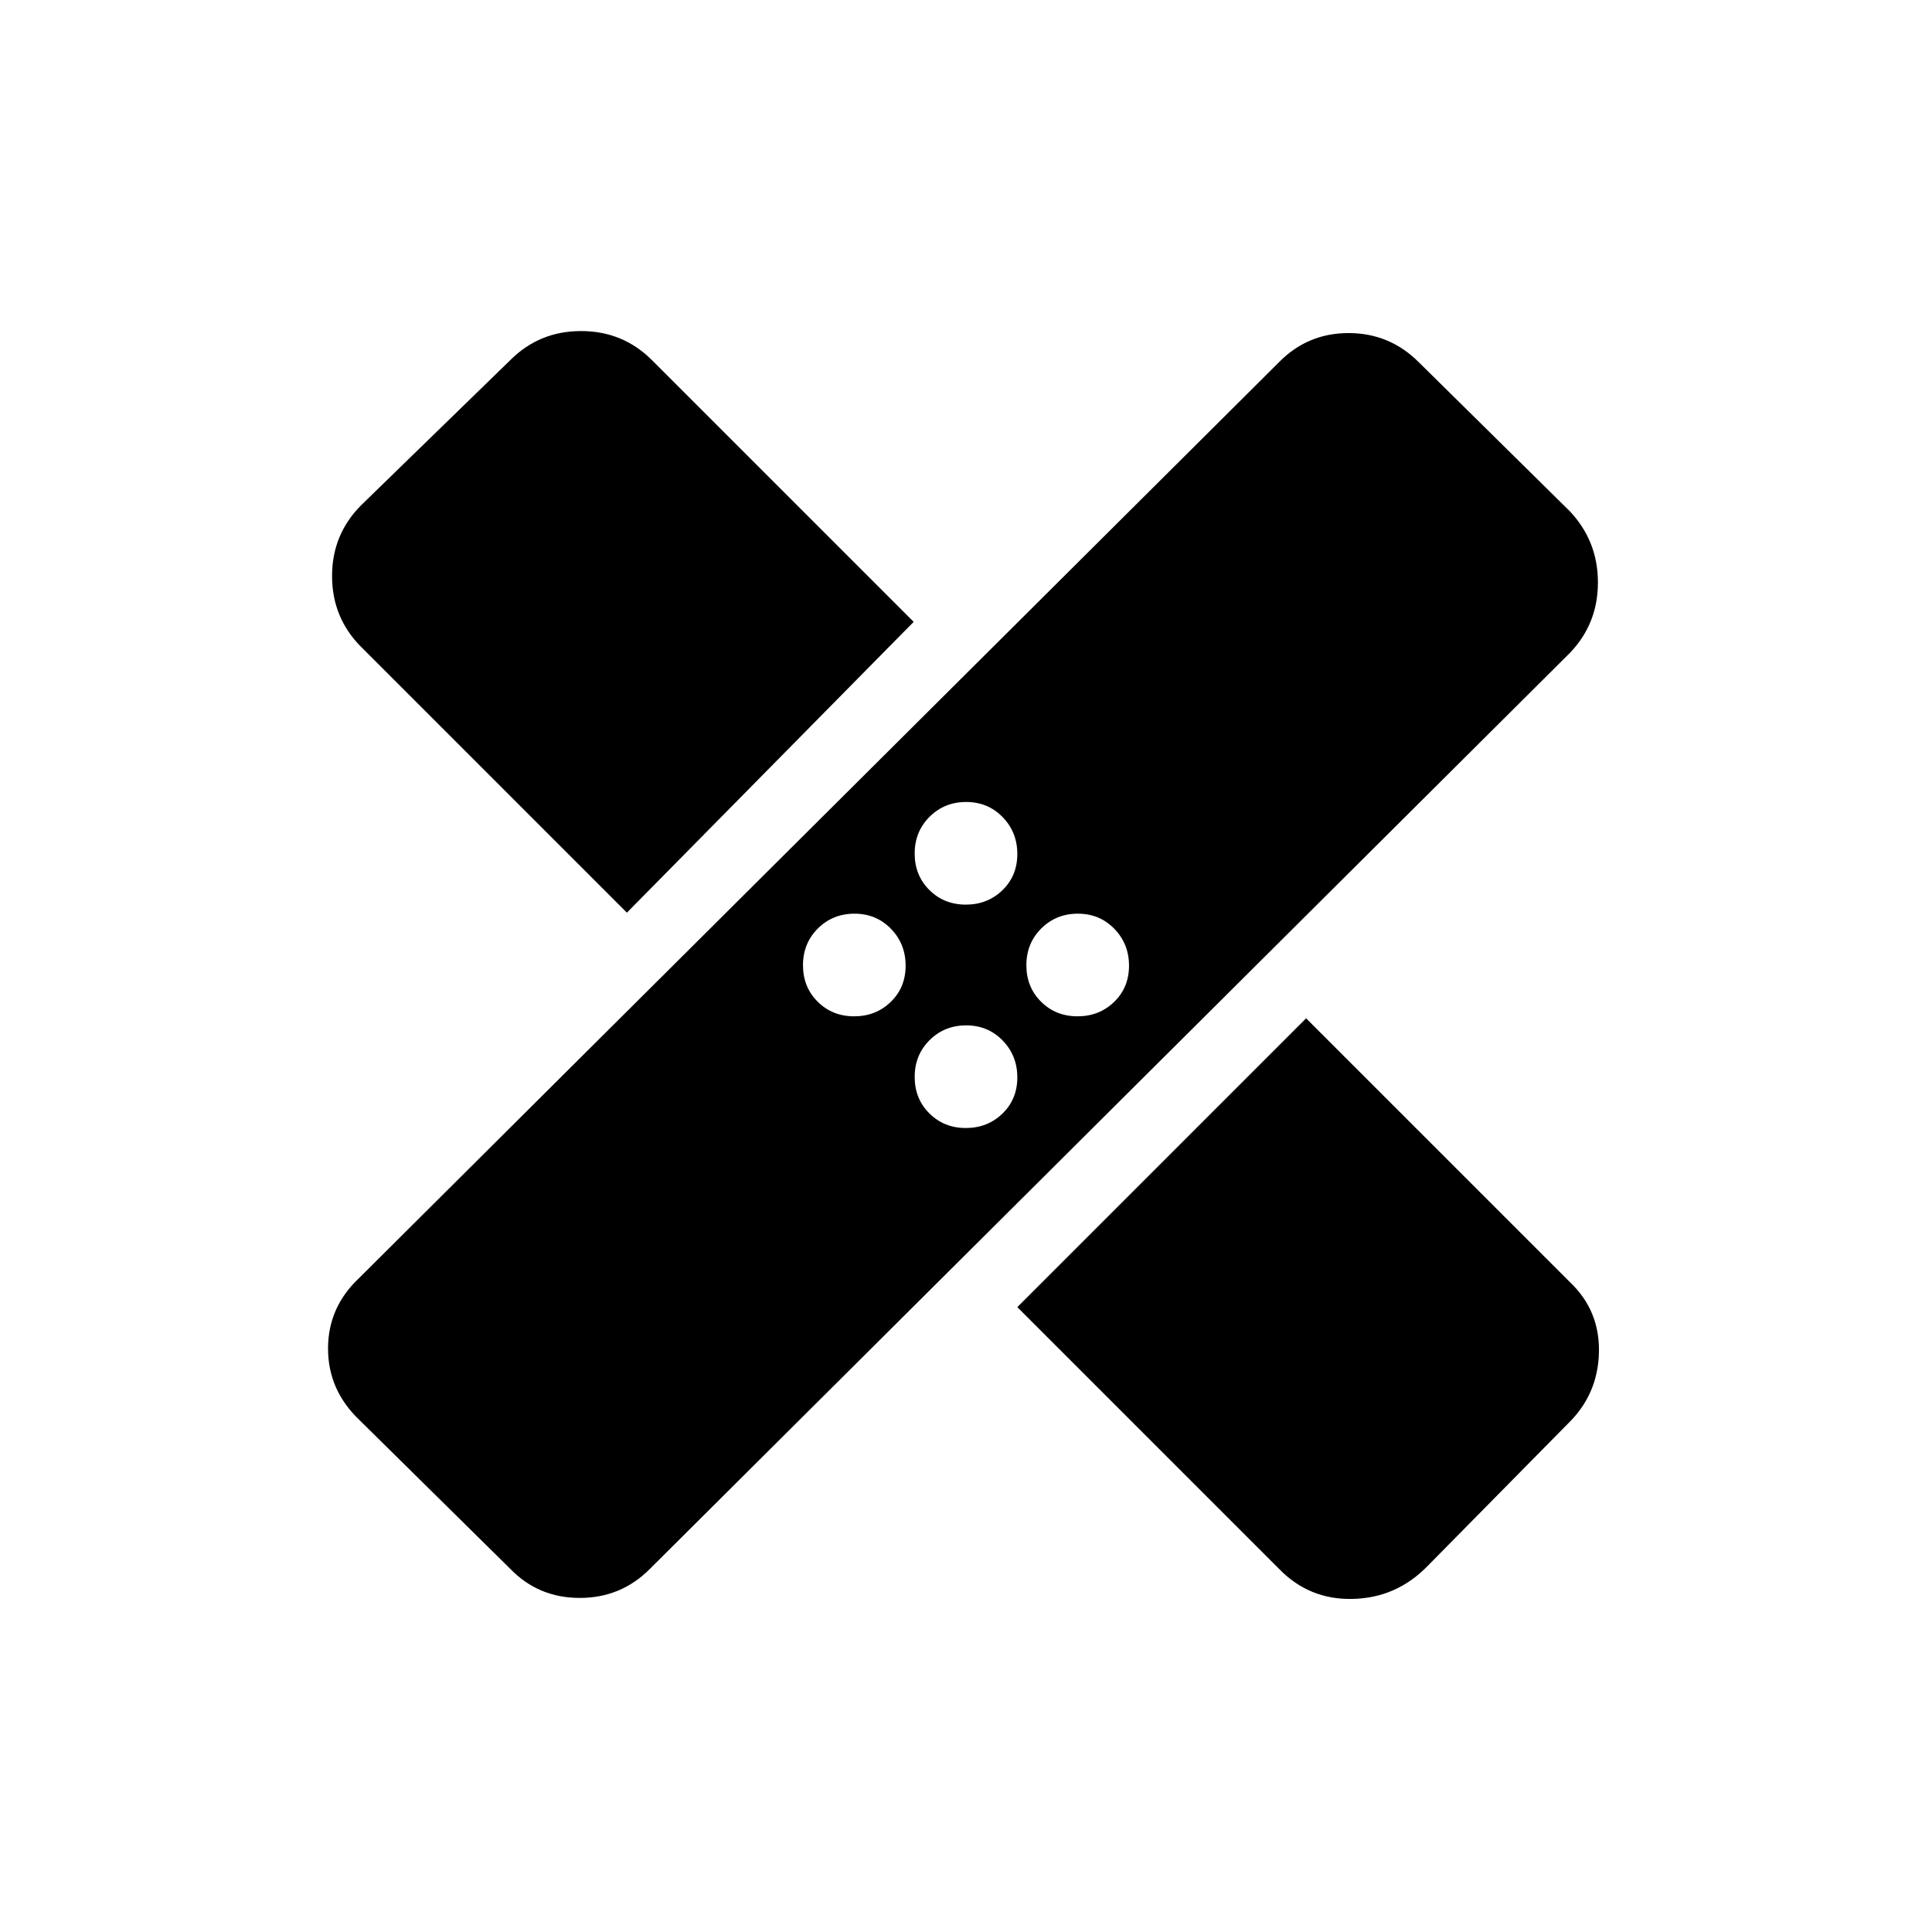 <svg xmlns="http://www.w3.org/2000/svg" height="20" viewBox="0 -960 960 960" width="20"><path d="m253.5-180.5-75-74Q163-269.33 163-289.91q0-20.59 15.5-35.09l457-455q14.21-14.5 34.61-14.5 20.39 0 34.89 14.5l75 74q14 14.83 14 35.41 0 20.59-14 35.09l-457 455Q308.66-166 288.08-166q-20.58 0-34.58-14.5Zm252-130L649-454l131 131q15 14.15 14.5 35.08Q794-267 779-252.5l-70 71q-15.29 15.5-36.89 16-21.61.5-36.61-15l-130-130Zm-25.59-89q10.8 0 18.2-7.16 7.39-7.16 7.39-18T498.19-443q-7.3-7.5-18.1-7.5t-18.2 7.36q-7.39 7.37-7.39 18.25 0 10.89 7.31 18.14 7.3 7.25 18.1 7.25Zm-55.5-55.5q10.8 0 18.2-7.16 7.39-7.16 7.39-18t-7.31-18.34q-7.3-7.5-18.1-7.5t-18.2 7.36q-7.39 7.37-7.39 18.25 0 10.89 7.31 18.14 7.3 7.25 18.1 7.25Zm111 0q10.8 0 18.2-7.16 7.39-7.16 7.39-18t-7.31-18.34q-7.3-7.5-18.1-7.5t-18.2 7.36q-7.39 7.37-7.39 18.25 0 10.89 7.31 18.14 7.3 7.25 18.1 7.25ZM311.5-506.5 179.42-638.58Q165-653.08 165-673.79T179.5-709l74-72q14.47-14.5 35.24-14.5 20.76 0 35.26 14.5l130 130-142.5 144.5Zm168.41-4q10.8 0 18.2-7.16 7.39-7.16 7.39-18T498.19-554q-7.3-7.5-18.1-7.5t-18.2 7.36q-7.39 7.37-7.39 18.25 0 10.89 7.31 18.14 7.3 7.25 18.1 7.25Z"/></svg>